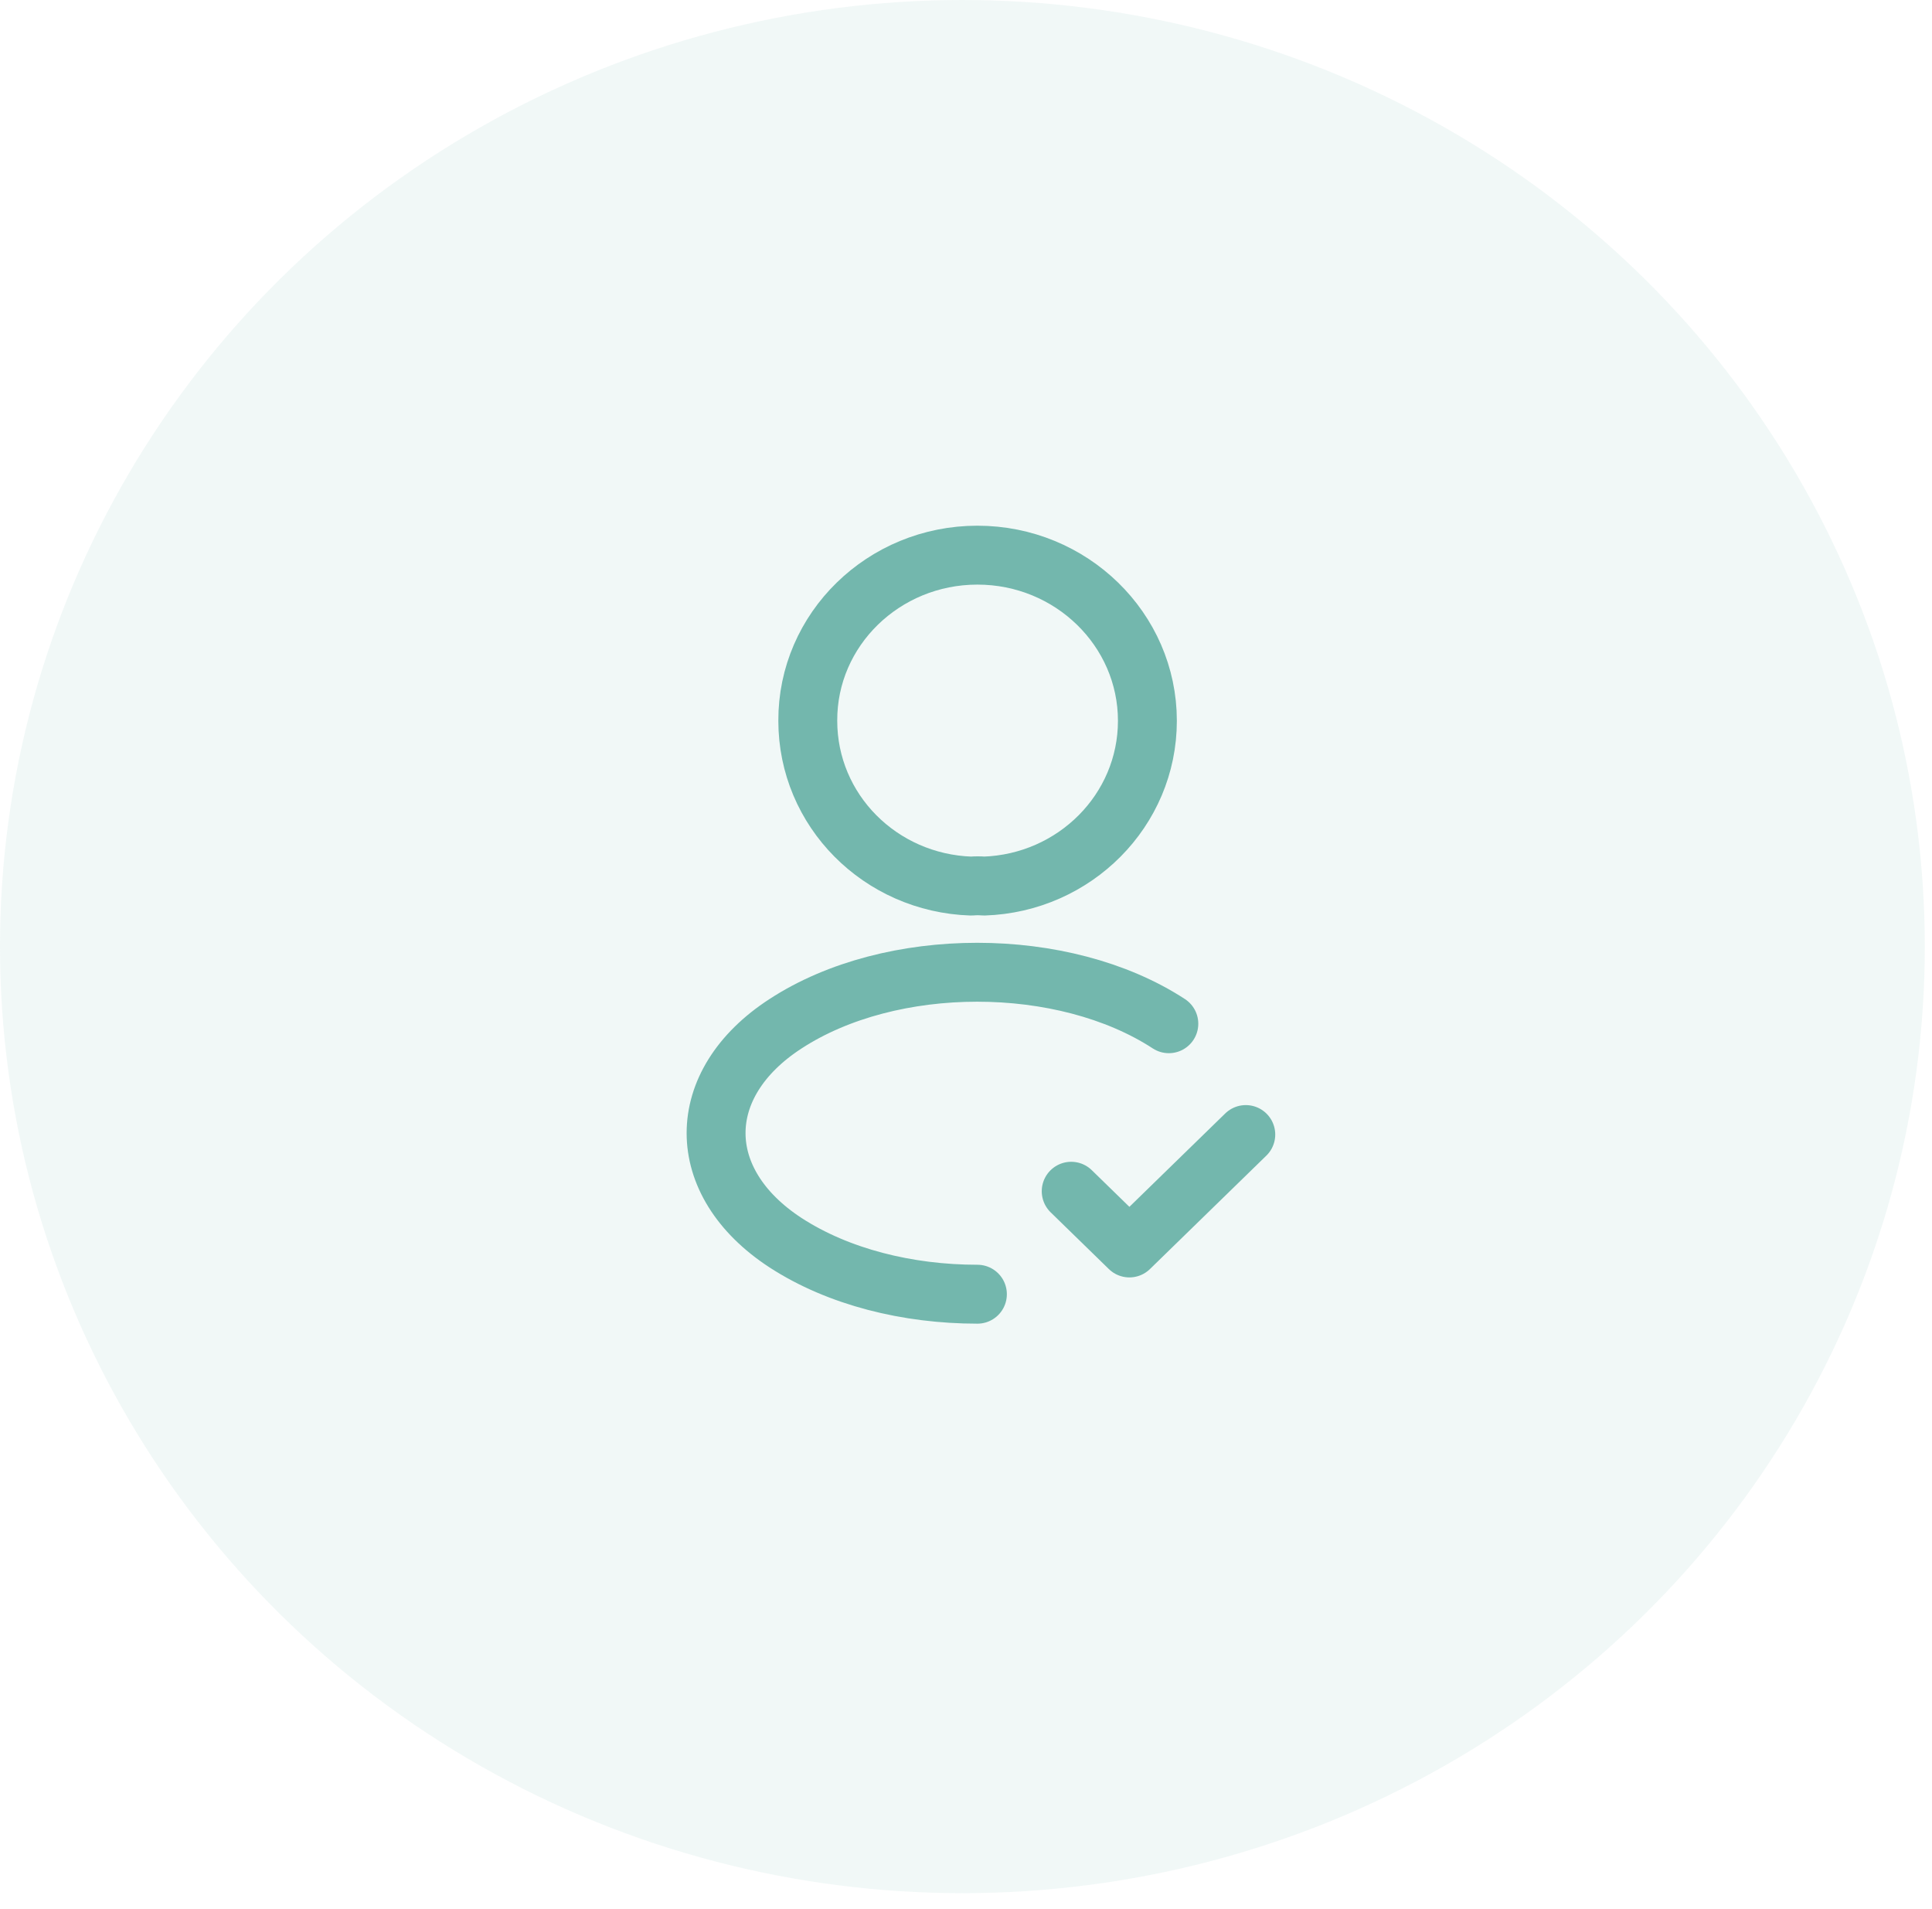 <svg width="82" height="81" viewBox="0 0 82 81" fill="none" xmlns="http://www.w3.org/2000/svg">
<ellipse cx="40.847" cy="40.172" rx="40.847" ry="40.172" fill="url(#paint0_linear_1924_4638)"/>
<path d="M45.465 50.555L47.935 52.962L52.875 48.149" stroke="#73B7AD" stroke-width="2.5" stroke-linecap="round" stroke-linejoin="round"/>
<path d="M41.76 37.604C41.598 37.588 41.403 37.588 41.224 37.604C37.356 37.477 34.285 34.39 34.285 30.59C34.269 26.711 37.503 23.56 41.484 23.56C45.465 23.56 48.699 26.711 48.699 30.59C48.699 34.39 45.611 37.477 41.76 37.604Z" stroke="#73B7AD" stroke-width="2.5" stroke-linecap="round" stroke-linejoin="round"/>
<path d="M41.484 54.925C38.526 54.925 35.585 54.197 33.342 52.74C29.41 50.175 29.41 45.995 33.342 43.446C37.811 40.533 45.14 40.533 49.609 43.446" stroke="#73B7AD" stroke-width="2.5" stroke-linecap="round" stroke-linejoin="round"/>
<defs>
<linearGradient id="paint0_linear_1924_4638" x1="72.504" y1="2.04873e-06" x2="41.754" y2="80.689" gradientUnits="userSpaceOnUse">
<stop stop-color="#73B7AD" stop-opacity="0.1"/>
</linearGradient>
</defs>
</svg>
